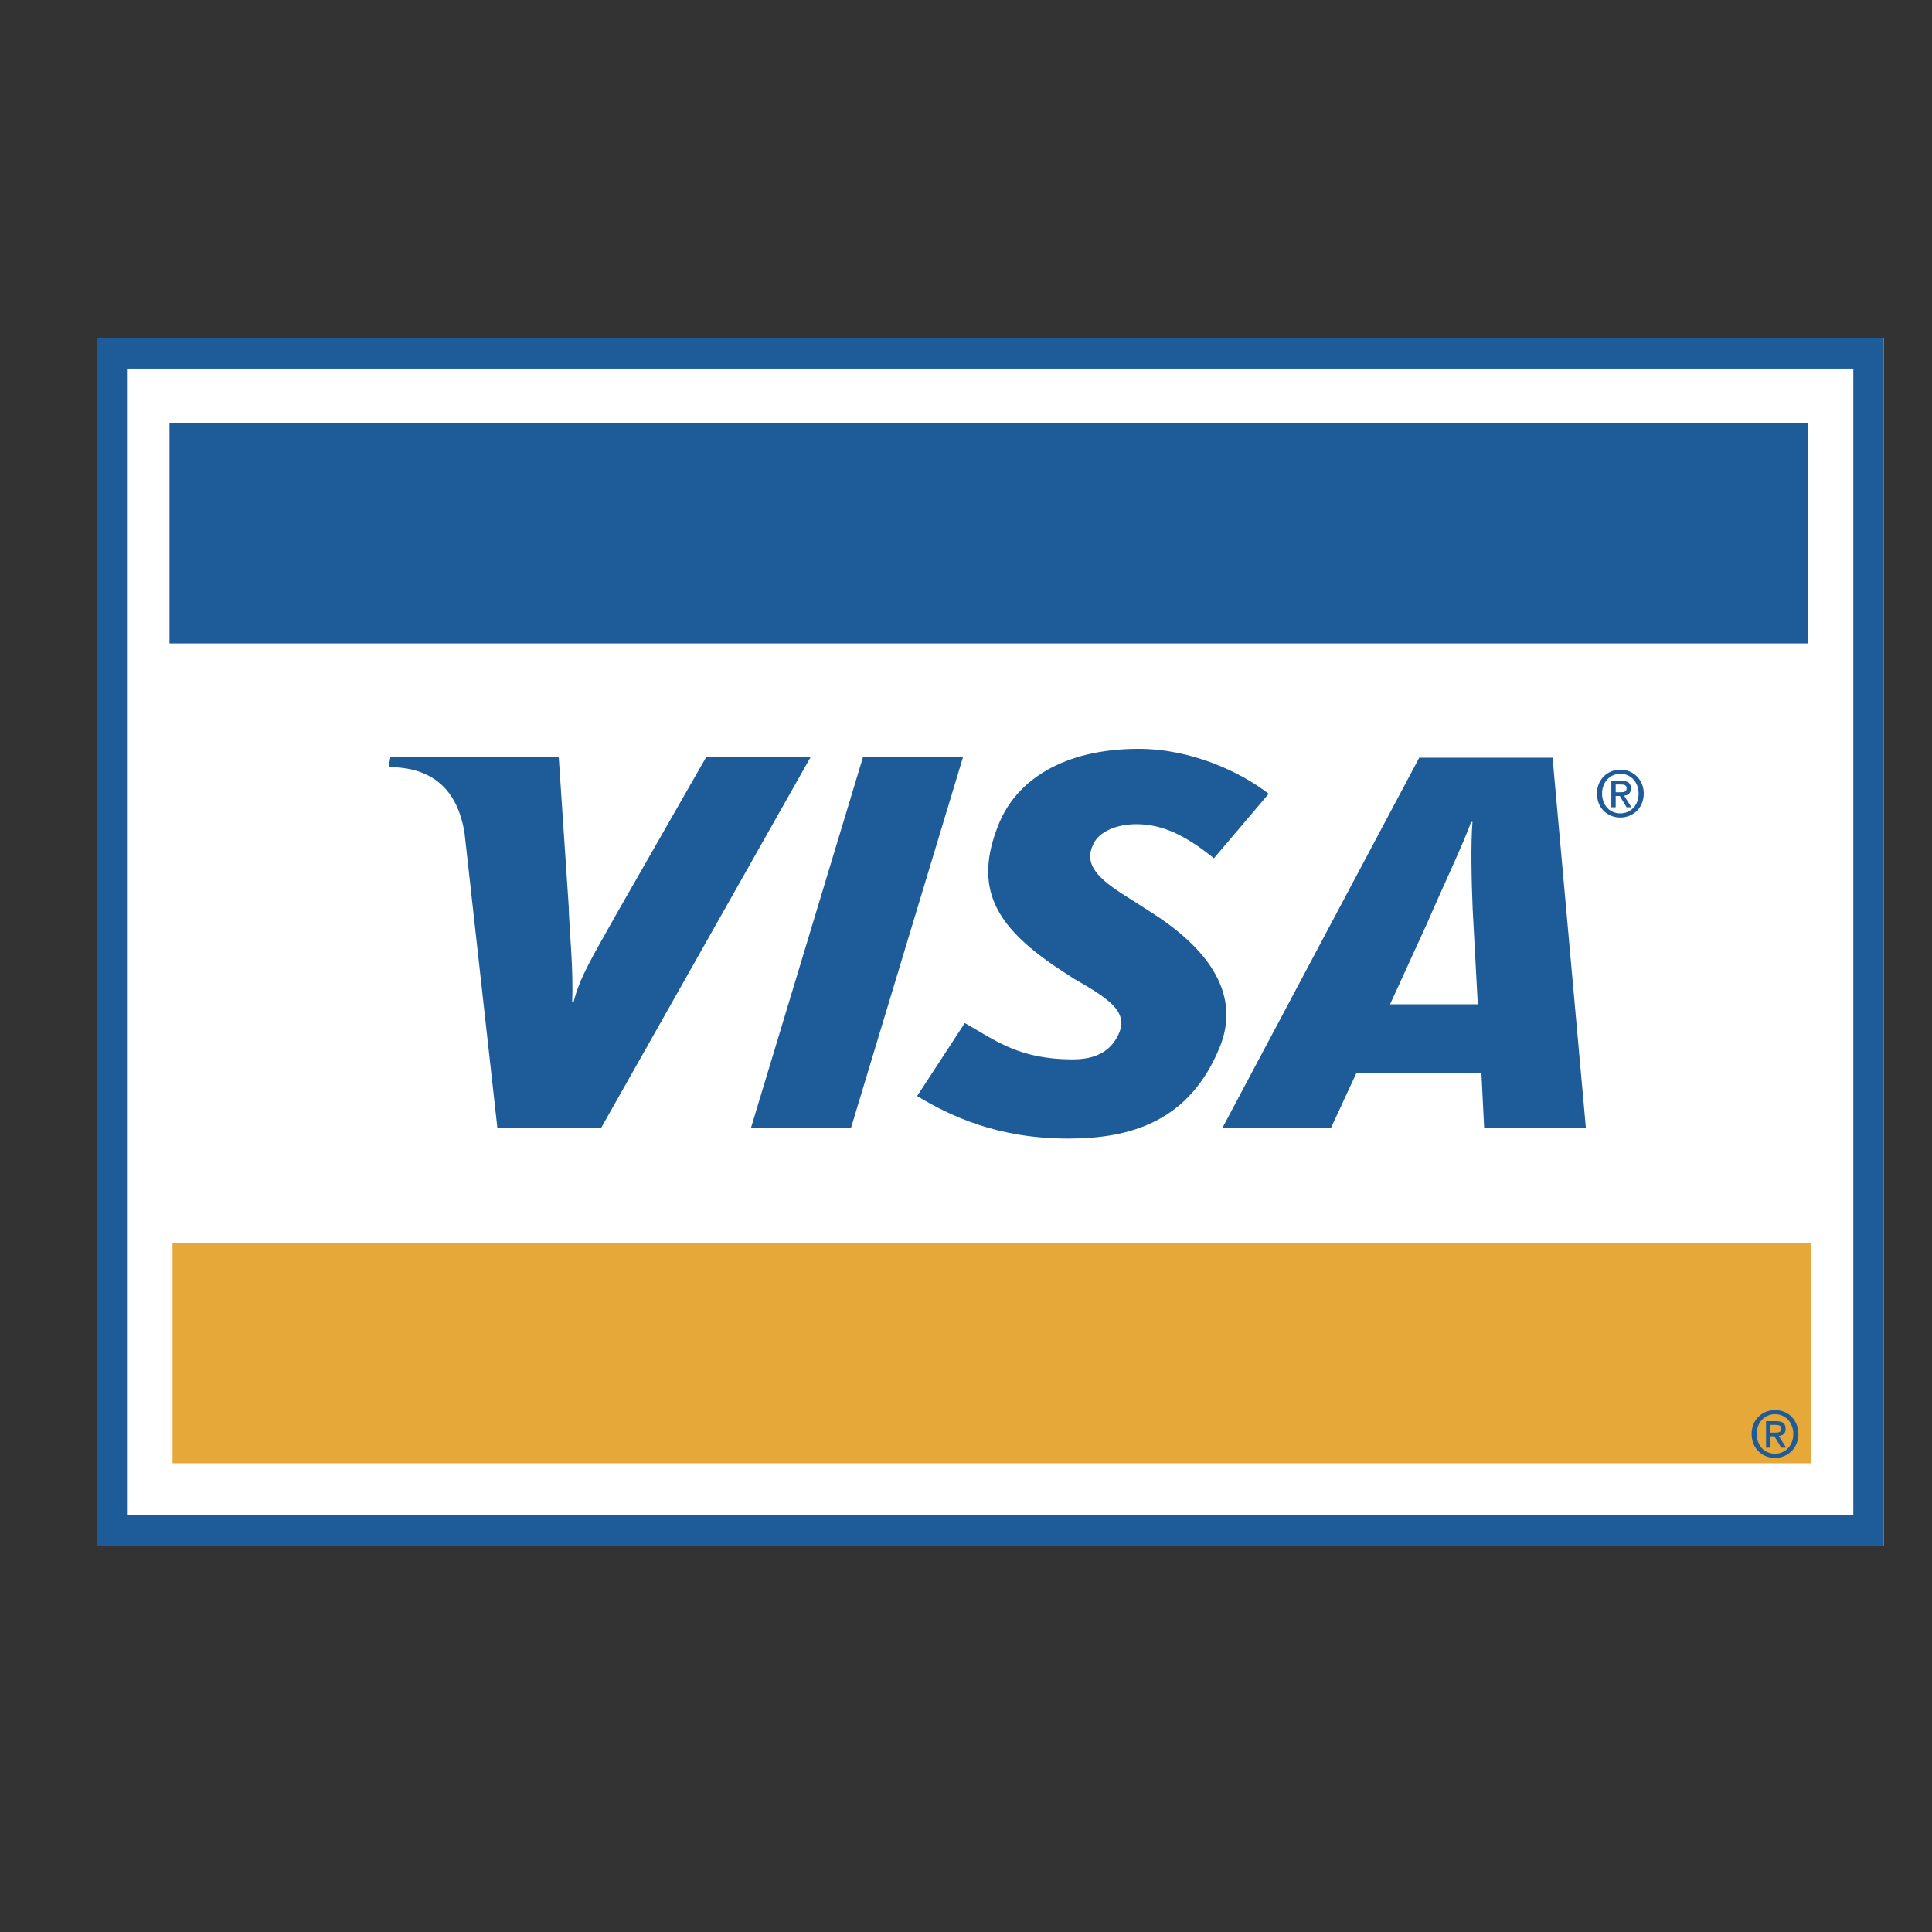 <svg width="40" height="40" viewBox="0 0 40 40" fill="none" xmlns="http://www.w3.org/2000/svg">
<rect x="0" y="0" width="40" height="40" fill="#333333" stroke="none"/>
<g clip-path="url(#clip0_204_43)">
<path fill-rule="evenodd" clip-rule="evenodd" d="M2 7H39V32H2V7Z" fill="white"/>
<path d="M38.371 32H2V7H39V32H38.371Z" fill="#1D5B99"/>
<path fill-rule="evenodd" clip-rule="evenodd" d="M38.371 31.369H2.629V7.631H38.371V31.369V31.369Z" fill="white"/>
<path fill-rule="evenodd" clip-rule="evenodd" d="M15.547 23.355L17.868 15.673H19.939L17.618 23.355H15.547V23.355ZM14.621 15.675L12.758 18.932C12.284 19.785 12.006 20.216 11.873 20.754H11.845C11.878 20.071 11.783 19.232 11.774 18.758L11.568 15.675H8.082L8.046 15.882C8.942 15.882 9.473 16.333 9.619 17.257L10.298 23.355H12.444L16.783 15.675H14.621ZM30.728 23.355L30.671 22.213L28.085 22.211L27.555 23.355H25.307L29.384 15.687H32.144L32.834 23.355H30.728V23.355ZM30.49 18.823C30.467 18.256 30.448 17.485 30.486 17.019H30.456C30.33 17.4 29.788 18.545 29.55 19.109L28.78 20.792H30.596L30.49 18.823ZM22.114 23.573C20.652 23.573 19.681 23.108 18.988 22.693L19.975 21.181C20.597 21.53 21.085 21.933 22.209 21.933C22.57 21.933 22.918 21.839 23.116 21.495C23.404 20.995 23.05 20.726 22.241 20.267L21.841 20.006C20.642 19.183 20.123 18.402 20.688 17.038C21.049 16.166 22.002 15.504 23.574 15.504C24.658 15.504 25.675 15.975 26.267 16.435L25.133 17.77C24.554 17.301 24.075 17.064 23.527 17.064C23.09 17.064 22.758 17.233 22.643 17.461C22.427 17.89 22.713 18.183 23.343 18.575L23.818 18.879C25.275 19.801 25.621 20.767 25.257 21.671C24.628 23.227 23.399 23.573 22.114 23.573V23.573ZM33.451 16.714H33.361V16.166H33.569C33.701 16.166 33.767 16.212 33.767 16.323C33.767 16.423 33.707 16.464 33.625 16.473L33.778 16.714H33.677L33.536 16.48H33.451V16.714V16.714ZM33.551 16.403C33.619 16.403 33.678 16.396 33.678 16.317C33.678 16.251 33.613 16.242 33.56 16.242H33.451V16.403H33.551ZM33.549 16.926C33.265 16.926 33.063 16.713 33.063 16.431C33.063 16.133 33.287 15.935 33.549 15.935C33.807 15.935 34.032 16.133 34.032 16.431C34.032 16.729 33.807 16.926 33.549 16.926ZM33.549 16.021C33.335 16.021 33.169 16.19 33.169 16.431C33.169 16.656 33.314 16.84 33.549 16.84C33.76 16.84 33.926 16.673 33.926 16.431C33.926 16.19 33.76 16.021 33.549 16.021Z" fill="#1D5B99"/>
<path fill-rule="evenodd" clip-rule="evenodd" d="M37.491 25.741H3.572V30.296H37.491V25.741V25.741Z" fill="#E7A83A"/>
<path fill-rule="evenodd" clip-rule="evenodd" d="M37.428 8.767H3.509V13.322H37.428V8.767ZM36.653 29.972H36.564V29.424H36.771C36.903 29.424 36.97 29.47 36.97 29.582C36.97 29.681 36.909 29.722 36.827 29.731L36.98 29.972H36.879L36.738 29.738H36.653V29.972V29.972ZM36.754 29.661C36.821 29.661 36.88 29.654 36.88 29.575C36.88 29.509 36.816 29.501 36.762 29.501H36.654V29.661H36.754V29.661ZM36.751 30.184C36.467 30.184 36.265 29.971 36.265 29.689C36.265 29.391 36.49 29.194 36.751 29.194C37.01 29.194 37.234 29.391 37.234 29.689C37.234 29.987 37.01 30.184 36.751 30.184ZM36.751 29.279C36.537 29.279 36.371 29.448 36.371 29.689C36.371 29.914 36.516 30.098 36.751 30.098C36.962 30.098 37.128 29.931 37.128 29.689C37.128 29.448 36.962 29.279 36.751 29.279Z" fill="#1D5B99"/>
</g>
<defs>
<clipPath id="clip0_204_43">
<rect width="40" height="40" fill="white"/>
</clipPath>
</defs>
</svg>

